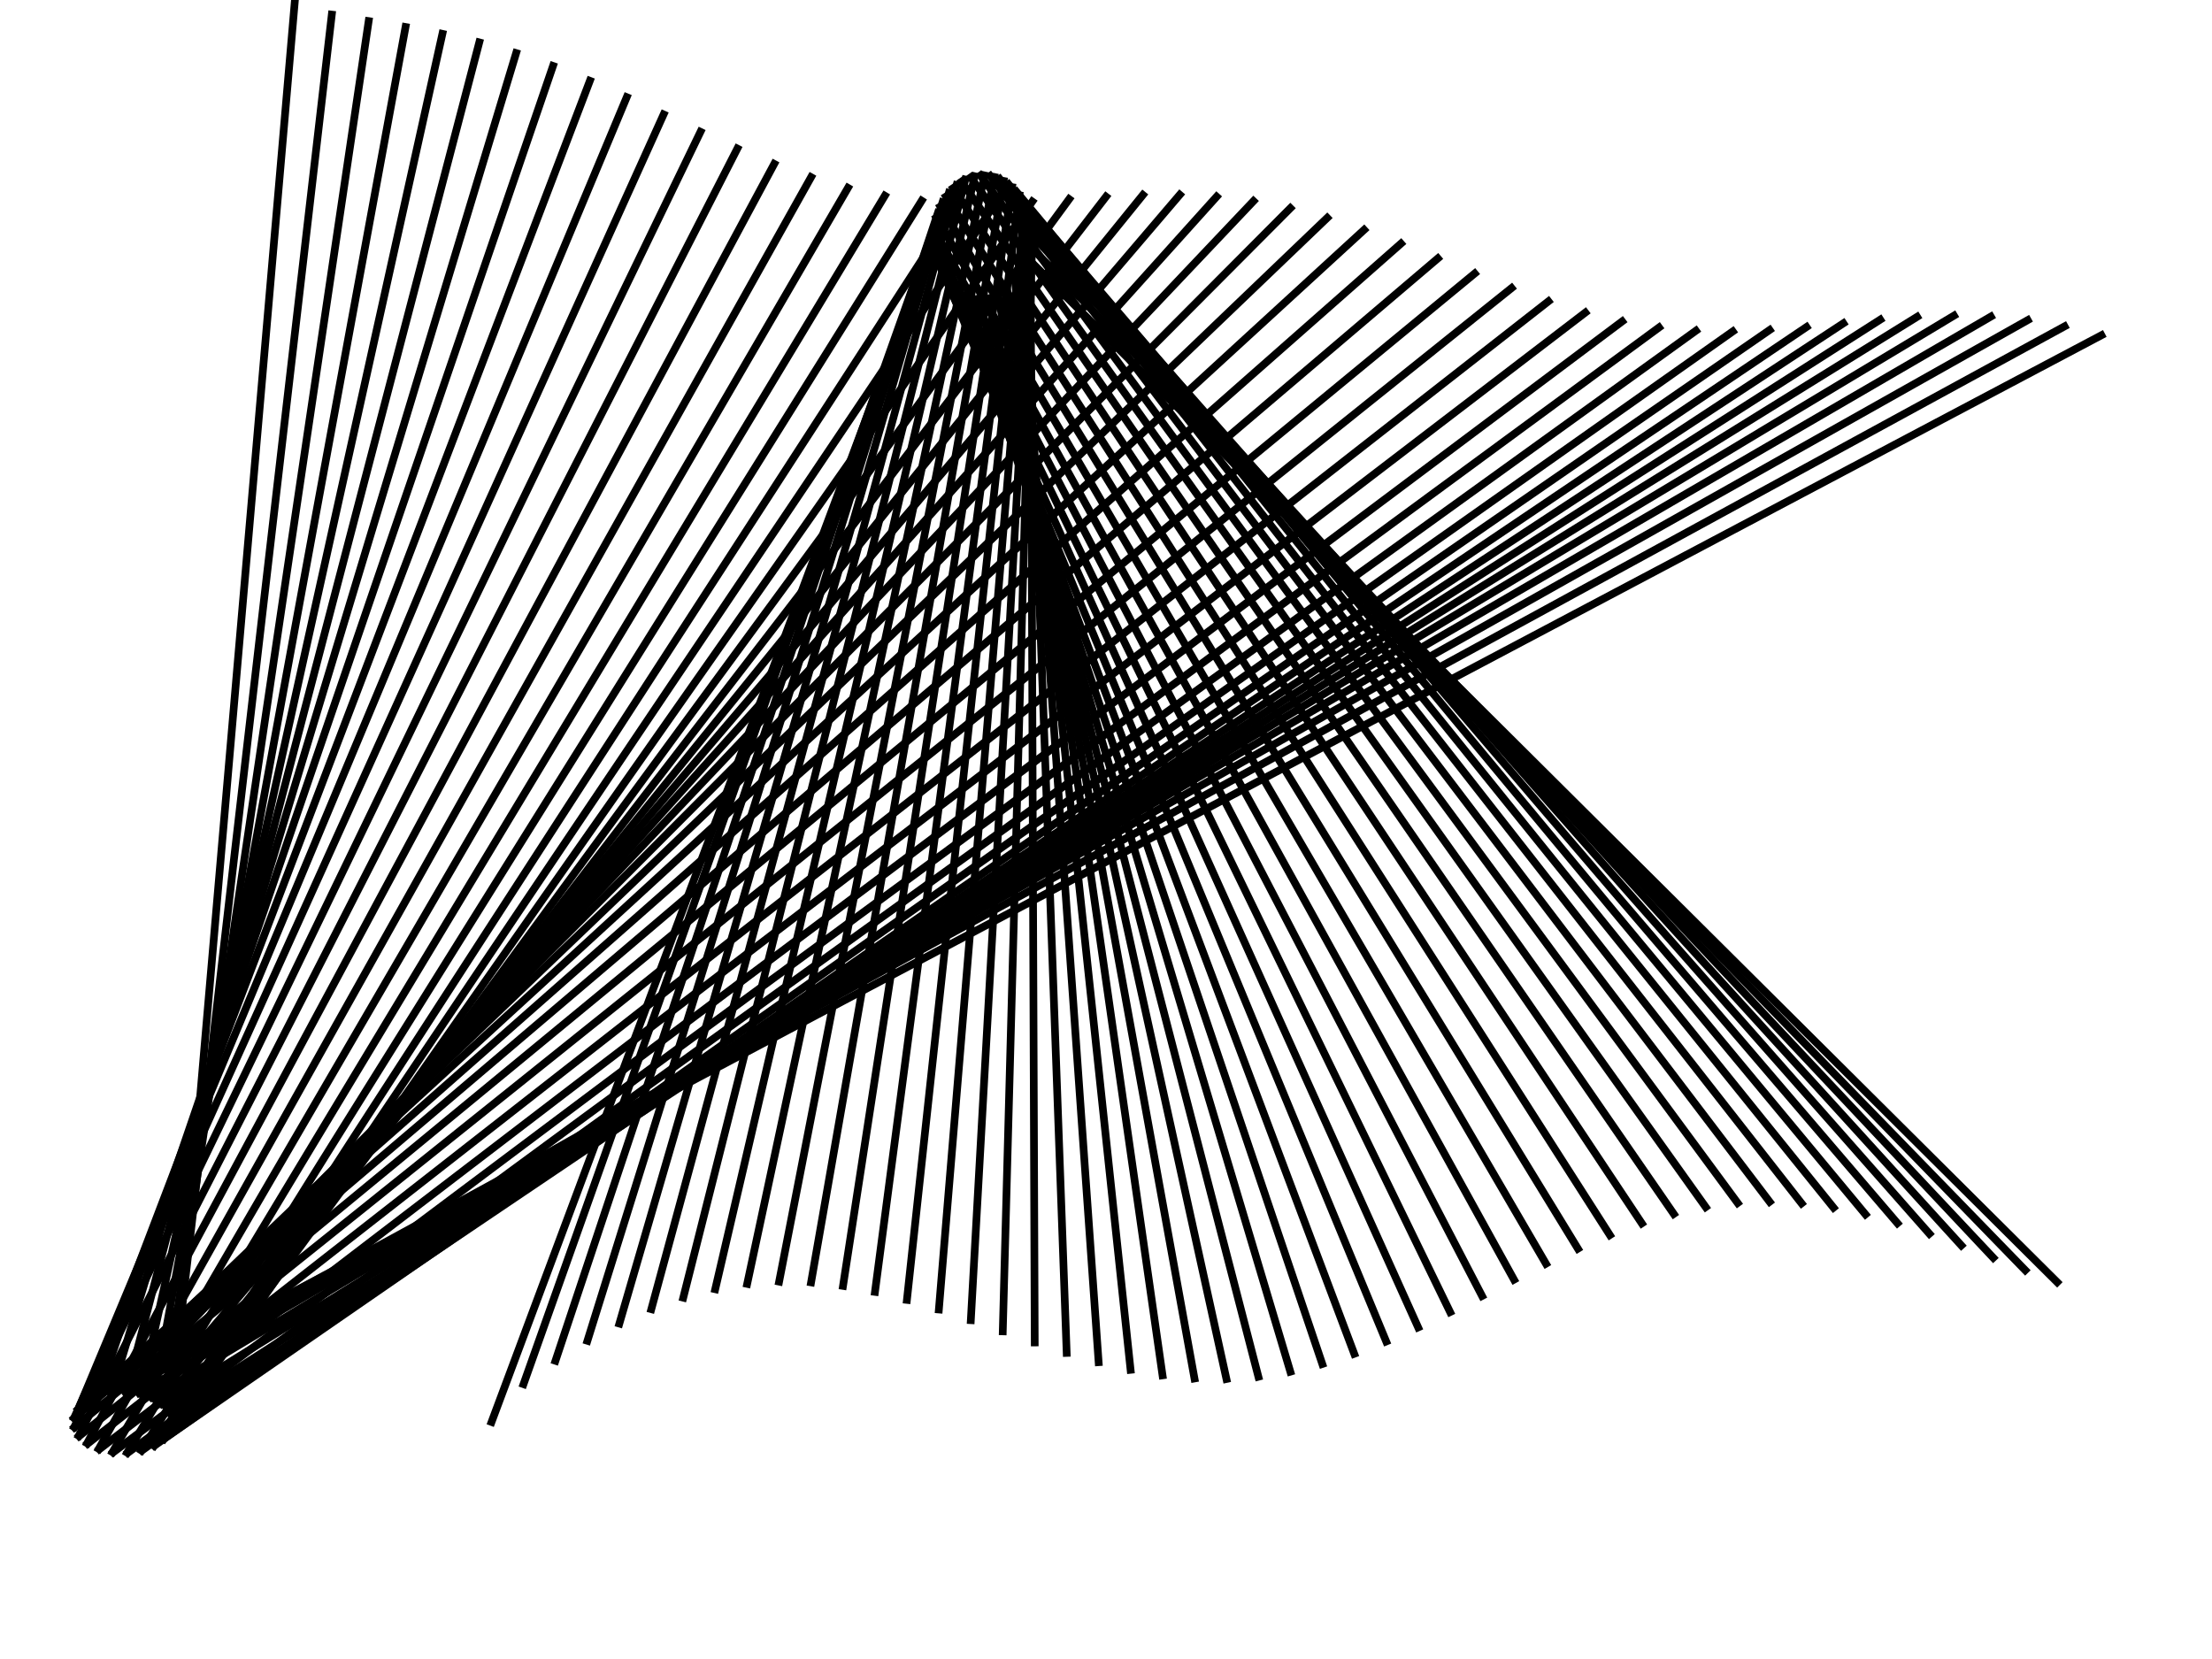 <?xml version="1.0" encoding="utf-8" standalone="no"?>
<!DOCTYPE svg PUBLIC "-//W3C//DTD SVG 1.1//EN"
  "http://www.w3.org/Graphics/SVG/1.1/DTD/svg11.dtd">
<!-- Created with matplotlib (http://matplotlib.org/) -->
<svg height="432pt" version="1.1" viewBox="0 0 576 432" width="576pt" xmlns="http://www.w3.org/2000/svg" xmlns:xlink="http://www.w3.org/1999/xlink">
 <defs>
  <style type="text/css">
*{stroke-linecap:butt;stroke-linejoin:round;stroke-miterlimit:100000;}
  </style>
 </defs>
 <g id="figure_1">
  <g id="axes_1">
   <g id="line2d_1">
    <path clip-path="url(#p3457c58779)" d="M 128 370.286 
L 243.2 61.714 
" style="fill:none;stroke:#000000;stroke-linecap:square;stroke-width:2.0;"/>
   </g>
   <g id="line2d_2">
    <path clip-path="url(#p3457c58779)" d="M 136.32 360.436 
L 243.455 58.526 
" style="fill:none;stroke:#000000;stroke-linecap:square;stroke-width:2.0;"/>
   </g>
   <g id="line2d_3">
    <path clip-path="url(#p3457c58779)" d="M 144.64 354.348 
L 244.21 55.466 
" style="fill:none;stroke:#000000;stroke-linecap:square;stroke-width:2.0;"/>
   </g>
   <g id="line2d_4">
    <path clip-path="url(#p3457c58779)" d="M 152.96 349.143 
L 245.436 52.654 
" style="fill:none;stroke:#000000;stroke-linecap:square;stroke-width:2.0;"/>
   </g>
   <g id="line2d_5">
    <path clip-path="url(#p3457c58779)" d="M 161.28 344.662 
L 247.082 50.204 
" style="fill:none;stroke:#000000;stroke-linecap:square;stroke-width:2.0;"/>
   </g>
   <g id="line2d_6">
    <path clip-path="url(#p3457c58779)" d="M 169.6 340.907 
L 249.084 48.212 
" style="fill:none;stroke:#000000;stroke-linecap:square;stroke-width:2.0;"/>
   </g>
   <g id="line2d_7">
    <path clip-path="url(#p3457c58779)" d="M 177.92 337.913 
L 251.362 46.759 
" style="fill:none;stroke:#000000;stroke-linecap:square;stroke-width:2.0;"/>
   </g>
   <g id="line2d_8">
    <path clip-path="url(#p3457c58779)" d="M 186.24 335.713 
L 253.824 45.902 
" style="fill:none;stroke:#000000;stroke-linecap:square;stroke-width:2.0;"/>
   </g>
   <g id="line2d_9">
    <path clip-path="url(#p3457c58779)" d="M 194.56 334.324 
L 256.374 45.675 
" style="fill:none;stroke:#000000;stroke-linecap:square;stroke-width:2.0;"/>
   </g>
   <g id="line2d_10">
    <path clip-path="url(#p3457c58779)" d="M 202.88 333.741 
L 258.908 46.088 
" style="fill:none;stroke:#000000;stroke-linecap:square;stroke-width:2.0;"/>
   </g>
   <g id="line2d_11">
    <path clip-path="url(#p3457c58779)" d="M 211.2 333.935 
L 261.327 47.124 
" style="fill:none;stroke:#000000;stroke-linecap:square;stroke-width:2.0;"/>
   </g>
   <g id="line2d_12">
    <path clip-path="url(#p3457c58779)" d="M 219.52 334.849 
L 263.533 48.741 
" style="fill:none;stroke:#000000;stroke-linecap:square;stroke-width:2.0;"/>
   </g>
   <g id="line2d_13">
    <path clip-path="url(#p3457c58779)" d="M 227.84 336.402 
L 265.439 50.876 
" style="fill:none;stroke:#000000;stroke-linecap:square;stroke-width:2.0;"/>
   </g>
   <g id="line2d_14">
    <path clip-path="url(#p3457c58779)" d="M 236.16 338.49 
L 266.968 53.443 
" style="fill:none;stroke:#000000;stroke-linecap:square;stroke-width:2.0;"/>
   </g>
   <g id="line2d_15">
    <path clip-path="url(#p3457c58779)" d="M 244.48 340.992 
L 268.06 56.339 
" style="fill:none;stroke:#000000;stroke-linecap:square;stroke-width:2.0;"/>
   </g>
   <g id="line2d_16">
    <path clip-path="url(#p3457c58779)" d="M 252.8 343.771 
L 268.672 59.45 
" style="fill:none;stroke:#000000;stroke-linecap:square;stroke-width:2.0;"/>
   </g>
   <g id="line2d_17">
    <path clip-path="url(#p3457c58779)" d="M 261.12 346.681 
L 268.778 62.651 
" style="fill:none;stroke:#000000;stroke-linecap:square;stroke-width:2.0;"/>
   </g>
   <g id="line2d_18">
    <path clip-path="url(#p3457c58779)" d="M 269.44 349.571 
L 268.375 65.815 
" style="fill:none;stroke:#000000;stroke-linecap:square;stroke-width:2.0;"/>
   </g>
   <g id="line2d_19">
    <path clip-path="url(#p3457c58779)" d="M 277.76 352.296 
L 267.479 68.815 
" style="fill:none;stroke:#000000;stroke-linecap:square;stroke-width:2.0;"/>
   </g>
   <g id="line2d_20">
    <path clip-path="url(#p3457c58779)" d="M 286.08 354.713 
L 266.124 71.532 
" style="fill:none;stroke:#000000;stroke-linecap:square;stroke-width:2.0;"/>
   </g>
   <g id="line2d_21">
    <path clip-path="url(#p3457c58779)" d="M 294.4 356.698 
L 264.367 73.858 
" style="fill:none;stroke:#000000;stroke-linecap:square;stroke-width:2.0;"/>
   </g>
   <g id="line2d_22">
    <path clip-path="url(#p3457c58779)" d="M 302.72 358.141 
L 262.275 75.699 
" style="fill:none;stroke:#000000;stroke-linecap:square;stroke-width:2.0;"/>
   </g>
   <g id="line2d_23">
    <path clip-path="url(#p3457c58779)" d="M 311.04 358.957 
L 259.934 76.983 
" style="fill:none;stroke:#000000;stroke-linecap:square;stroke-width:2.0;"/>
   </g>
   <g id="line2d_24">
    <path clip-path="url(#p3457c58779)" d="M 319.36 359.086 
L 257.436 77.659 
" style="fill:none;stroke:#000000;stroke-linecap:square;stroke-width:2.0;"/>
   </g>
   <g id="line2d_25">
    <path clip-path="url(#p3457c58779)" d="M 327.68 358.495 
L 254.88 77.698 
" style="fill:none;stroke:#000000;stroke-linecap:square;stroke-width:2.0;"/>
   </g>
   <g id="line2d_26">
    <path clip-path="url(#p3457c58779)" d="M 336 357.182 
L 252.369 77.101 
" style="fill:none;stroke:#000000;stroke-linecap:square;stroke-width:2.0;"/>
   </g>
   <g id="line2d_27">
    <path clip-path="url(#p3457c58779)" d="M 344.32 355.174 
L 250.003 75.89 
" style="fill:none;stroke:#000000;stroke-linecap:square;stroke-width:2.0;"/>
   </g>
   <g id="line2d_28">
    <path clip-path="url(#p3457c58779)" d="M 352.64 352.525 
L 247.876 74.114 
" style="fill:none;stroke:#000000;stroke-linecap:square;stroke-width:2.0;"/>
   </g>
   <g id="line2d_29">
    <path clip-path="url(#p3457c58779)" d="M 360.96 349.317 
L 246.073 71.843 
" style="fill:none;stroke:#000000;stroke-linecap:square;stroke-width:2.0;"/>
   </g>
   <g id="line2d_30">
    <path clip-path="url(#p3457c58779)" d="M 369.28 345.653 
L 244.665 69.169 
" style="fill:none;stroke:#000000;stroke-linecap:square;stroke-width:2.0;"/>
   </g>
   <g id="line2d_31">
    <path clip-path="url(#p3457c58779)" d="M 377.6 341.657 
L 243.71 66.198 
" style="fill:none;stroke:#000000;stroke-linecap:square;stroke-width:2.0;"/>
   </g>
   <g id="line2d_32">
    <path clip-path="url(#p3457c58779)" d="M 385.92 337.463 
L 243.244 63.048 
" style="fill:none;stroke:#000000;stroke-linecap:square;stroke-width:2.0;"/>
   </g>
   <g id="line2d_33">
    <path clip-path="url(#p3457c58779)" d="M 394.24 333.217 
L 243.287 59.844 
" style="fill:none;stroke:#000000;stroke-linecap:square;stroke-width:2.0;"/>
   </g>
   <g id="line2d_34">
    <path clip-path="url(#p3457c58779)" d="M 402.56 329.066 
L 243.837 56.715 
" style="fill:none;stroke:#000000;stroke-linecap:square;stroke-width:2.0;"/>
   </g>
   <g id="line2d_35">
    <path clip-path="url(#p3457c58779)" d="M 410.88 325.152 
L 244.872 53.786 
" style="fill:none;stroke:#000000;stroke-linecap:square;stroke-width:2.0;"/>
   </g>
   <g id="line2d_36">
    <path clip-path="url(#p3457c58779)" d="M 419.2 321.611 
L 246.35 51.172 
" style="fill:none;stroke:#000000;stroke-linecap:square;stroke-width:2.0;"/>
   </g>
   <g id="line2d_37">
    <path clip-path="url(#p3457c58779)" d="M 427.52 318.563 
L 248.213 48.979 
" style="fill:none;stroke:#000000;stroke-linecap:square;stroke-width:2.0;"/>
   </g>
   <g id="line2d_38">
    <path clip-path="url(#p3457c58779)" d="M 435.84 316.107 
L 250.387 47.294 
" style="fill:none;stroke:#000000;stroke-linecap:square;stroke-width:2.0;"/>
   </g>
   <g id="line2d_39">
    <path clip-path="url(#p3457c58779)" d="M 444.16 314.322 
L 252.784 46.183 
" style="fill:none;stroke:#000000;stroke-linecap:square;stroke-width:2.0;"/>
   </g>
   <g id="line2d_40">
    <path clip-path="url(#p3457c58779)" d="M 452.48 313.258 
L 255.309 45.692 
" style="fill:none;stroke:#000000;stroke-linecap:square;stroke-width:2.0;"/>
   </g>
   <g id="line2d_41">
    <path clip-path="url(#p3457c58779)" d="M 460.8 312.937 
L 257.862 45.839 
" style="fill:none;stroke:#000000;stroke-linecap:square;stroke-width:2.0;"/>
   </g>
   <g id="line2d_42">
    <path clip-path="url(#p3457c58779)" d="M 469.12 313.352 
L 260.341 46.62 
" style="fill:none;stroke:#000000;stroke-linecap:square;stroke-width:2.0;"/>
   </g>
   <g id="line2d_43">
    <path clip-path="url(#p3457c58779)" d="M 477.44 314.468 
L 262.647 48.002 
" style="fill:none;stroke:#000000;stroke-linecap:square;stroke-width:2.0;"/>
   </g>
   <g id="line2d_44">
    <path clip-path="url(#p3457c58779)" d="M 485.76 316.22 
L 264.688 49.93 
" style="fill:none;stroke:#000000;stroke-linecap:square;stroke-width:2.0;"/>
   </g>
   <g id="line2d_45">
    <path clip-path="url(#p3457c58779)" d="M 494.08 318.52 
L 266.382 52.329 
" style="fill:none;stroke:#000000;stroke-linecap:square;stroke-width:2.0;"/>
   </g>
   <g id="line2d_46">
    <path clip-path="url(#p3457c58779)" d="M 502.4 321.256 
L 267.662 55.102 
" style="fill:none;stroke:#000000;stroke-linecap:square;stroke-width:2.0;"/>
   </g>
   <g id="line2d_47">
    <path clip-path="url(#p3457c58779)" d="M 510.72 324.302 
L 268.478 58.138 
" style="fill:none;stroke:#000000;stroke-linecap:square;stroke-width:2.0;"/>
   </g>
   <g id="line2d_48">
    <path clip-path="url(#p3457c58779)" d="M 519.04 327.518 
L 268.796 61.317 
" style="fill:none;stroke:#000000;stroke-linecap:square;stroke-width:2.0;"/>
   </g>
   <g id="line2d_49">
    <path clip-path="url(#p3457c58779)" d="M 527.36 330.756 
L 268.604 64.511 
" style="fill:none;stroke:#000000;stroke-linecap:square;stroke-width:2.0;"/>
   </g>
   <g id="line2d_50">
    <path clip-path="url(#p3457c58779)" d="M 535.68 333.871 
L 267.909 67.595 
" style="fill:none;stroke:#000000;stroke-linecap:square;stroke-width:2.0;"/>
   </g>
   <g id="line2d_51">
    <path clip-path="url(#p3457c58779)" d="M 44.8 370.286 
L 76.8 0 
" style="fill:none;stroke:#000000;stroke-linecap:square;stroke-width:2.0;"/>
   </g>
   <g id="line2d_52">
    <path clip-path="url(#p3457c58779)" d="M 44.228 367.915 
L 86.4 3.801 
" style="fill:none;stroke:#000000;stroke-linecap:square;stroke-width:2.0;"/>
   </g>
   <g id="line2d_53">
    <path clip-path="url(#p3457c58779)" d="M 42.564 365.756 
L 96 5.495 
" style="fill:none;stroke:#000000;stroke-linecap:square;stroke-width:2.0;"/>
   </g>
   <g id="line2d_54">
    <path clip-path="url(#p3457c58779)" d="M 39.957 364.001 
L 105.6 7.031 
" style="fill:none;stroke:#000000;stroke-linecap:square;stroke-width:2.0;"/>
   </g>
   <g id="line2d_55">
    <path clip-path="url(#p3457c58779)" d="M 36.638 362.808 
L 115.2 8.809 
" style="fill:none;stroke:#000000;stroke-linecap:square;stroke-width:2.0;"/>
   </g>
   <g id="line2d_56">
    <path clip-path="url(#p3457c58779)" d="M 32.905 362.283 
L 124.8 11.037 
" style="fill:none;stroke:#000000;stroke-linecap:square;stroke-width:2.0;"/>
   </g>
   <g id="line2d_57">
    <path clip-path="url(#p3457c58779)" d="M 29.092 362.473 
L 134.4 13.819 
" style="fill:none;stroke:#000000;stroke-linecap:square;stroke-width:2.0;"/>
   </g>
   <g id="line2d_58">
    <path clip-path="url(#p3457c58779)" d="M 25.538 363.36 
L 144 17.171 
" style="fill:none;stroke:#000000;stroke-linecap:square;stroke-width:2.0;"/>
   </g>
   <g id="line2d_59">
    <path clip-path="url(#p3457c58779)" d="M 22.561 364.867 
L 153.6 21.038 
" style="fill:none;stroke:#000000;stroke-linecap:square;stroke-width:2.0;"/>
   </g>
   <g id="line2d_60">
    <path clip-path="url(#p3457c58779)" d="M 20.428 366.857 
L 163.2 25.303 
" style="fill:none;stroke:#000000;stroke-linecap:square;stroke-width:2.0;"/>
   </g>
   <g id="line2d_61">
    <path clip-path="url(#p3457c58779)" d="M 19.328 369.154 
L 172.8 29.798 
" style="fill:none;stroke:#000000;stroke-linecap:square;stroke-width:2.0;"/>
   </g>
   <g id="line2d_62">
    <path clip-path="url(#p3457c58779)" d="M 19.36 371.551 
L 182.4 34.33 
" style="fill:none;stroke:#000000;stroke-linecap:square;stroke-width:2.0;"/>
   </g>
   <g id="line2d_63">
    <path clip-path="url(#p3457c58779)" d="M 20.521 373.836 
L 192 38.691 
" style="fill:none;stroke:#000000;stroke-linecap:square;stroke-width:2.0;"/>
   </g>
   <g id="line2d_64">
    <path clip-path="url(#p3457c58779)" d="M 22.708 375.804 
L 201.6 42.684 
" style="fill:none;stroke:#000000;stroke-linecap:square;stroke-width:2.0;"/>
   </g>
   <g id="line2d_65">
    <path clip-path="url(#p3457c58779)" d="M 25.725 377.278 
L 211.2 46.137 
" style="fill:none;stroke:#000000;stroke-linecap:square;stroke-width:2.0;"/>
   </g>
   <g id="line2d_66">
    <path clip-path="url(#p3457c58779)" d="M 29.302 378.128 
L 220.8 48.924 
" style="fill:none;stroke:#000000;stroke-linecap:square;stroke-width:2.0;"/>
   </g>
   <g id="line2d_67">
    <path clip-path="url(#p3457c58779)" d="M 33.12 378.278 
L 230.4 50.972 
" style="fill:none;stroke:#000000;stroke-linecap:square;stroke-width:2.0;"/>
   </g>
   <g id="line2d_68">
    <path clip-path="url(#p3457c58779)" d="M 36.838 377.713 
L 240 52.271 
" style="fill:none;stroke:#000000;stroke-linecap:square;stroke-width:2.0;"/>
   </g>
   <g id="line2d_69">
    <path clip-path="url(#p3457c58779)" d="M 40.124 376.485 
L 249.6 52.874 
" style="fill:none;stroke:#000000;stroke-linecap:square;stroke-width:2.0;"/>
   </g>
   <g id="line2d_70">
    <path clip-path="url(#p3457c58779)" d="M 42.684 374.704 
L 259.2 52.893 
" style="fill:none;stroke:#000000;stroke-linecap:square;stroke-width:2.0;"/>
   </g>
   <g id="line2d_71">
    <path clip-path="url(#p3457c58779)" d="M 44.29 372.527 
L 268.8 52.488 
" style="fill:none;stroke:#000000;stroke-linecap:square;stroke-width:2.0;"/>
   </g>
   <g id="line2d_72">
    <path clip-path="url(#p3457c58779)" d="M 44.798 370.151 
L 278.4 51.857 
" style="fill:none;stroke:#000000;stroke-linecap:square;stroke-width:2.0;"/>
   </g>
   <g id="line2d_73">
    <path clip-path="url(#p3457c58779)" d="M 44.163 367.786 
L 288 51.214 
" style="fill:none;stroke:#000000;stroke-linecap:square;stroke-width:2.0;"/>
   </g>
   <g id="line2d_74">
    <path clip-path="url(#p3457c58779)" d="M 42.441 365.645 
L 297.6 50.77 
" style="fill:none;stroke:#000000;stroke-linecap:square;stroke-width:2.0;"/>
   </g>
   <g id="line2d_75">
    <path clip-path="url(#p3457c58779)" d="M 39.787 363.918 
L 307.2 50.719 
" style="fill:none;stroke:#000000;stroke-linecap:square;stroke-width:2.0;"/>
   </g>
   <g id="line2d_76">
    <path clip-path="url(#p3457c58779)" d="M 36.437 362.76 
L 316.8 51.216 
" style="fill:none;stroke:#000000;stroke-linecap:square;stroke-width:2.0;"/>
   </g>
   <g id="line2d_77">
    <path clip-path="url(#p3457c58779)" d="M 32.691 362.275 
L 326.4 52.365 
" style="fill:none;stroke:#000000;stroke-linecap:square;stroke-width:2.0;"/>
   </g>
   <g id="line2d_78">
    <path clip-path="url(#p3457c58779)" d="M 28.883 362.504 
L 336 54.211 
" style="fill:none;stroke:#000000;stroke-linecap:square;stroke-width:2.0;"/>
   </g>
   <g id="line2d_79">
    <path clip-path="url(#p3457c58779)" d="M 25.353 363.429 
L 345.6 56.735 
" style="fill:none;stroke:#000000;stroke-linecap:square;stroke-width:2.0;"/>
   </g>
   <g id="line2d_80">
    <path clip-path="url(#p3457c58779)" d="M 22.417 364.967 
L 355.2 59.854 
" style="fill:none;stroke:#000000;stroke-linecap:square;stroke-width:2.0;"/>
   </g>
   <g id="line2d_81">
    <path clip-path="url(#p3457c58779)" d="M 20.338 366.979 
L 364.8 63.431 
" style="fill:none;stroke:#000000;stroke-linecap:square;stroke-width:2.0;"/>
   </g>
   <g id="line2d_82">
    <path clip-path="url(#p3457c58779)" d="M 19.3 369.287 
L 374.4 67.289 
" style="fill:none;stroke:#000000;stroke-linecap:square;stroke-width:2.0;"/>
   </g>
   <g id="line2d_83">
    <path clip-path="url(#p3457c58779)" d="M 19.396 371.684 
L 384 71.22 
" style="fill:none;stroke:#000000;stroke-linecap:square;stroke-width:2.0;"/>
   </g>
   <g id="line2d_84">
    <path clip-path="url(#p3457c58779)" d="M 20.618 373.956 
L 393.6 75.013 
" style="fill:none;stroke:#000000;stroke-linecap:square;stroke-width:2.0;"/>
   </g>
   <g id="line2d_85">
    <path clip-path="url(#p3457c58779)" d="M 22.857 375.901 
L 403.2 78.464 
" style="fill:none;stroke:#000000;stroke-linecap:square;stroke-width:2.0;"/>
   </g>
   <g id="line2d_86">
    <path clip-path="url(#p3457c58779)" d="M 25.913 377.343 
L 412.8 81.4 
" style="fill:none;stroke:#000000;stroke-linecap:square;stroke-width:2.0;"/>
   </g>
   <g id="line2d_87">
    <path clip-path="url(#p3457c58779)" d="M 29.513 378.156 
L 422.4 83.692 
" style="fill:none;stroke:#000000;stroke-linecap:square;stroke-width:2.0;"/>
   </g>
   <g id="line2d_88">
    <path clip-path="url(#p3457c58779)" d="M 33.334 378.265 
L 432 85.27 
" style="fill:none;stroke:#000000;stroke-linecap:square;stroke-width:2.0;"/>
   </g>
   <g id="line2d_89">
    <path clip-path="url(#p3457c58779)" d="M 37.037 377.661 
L 441.6 86.123 
" style="fill:none;stroke:#000000;stroke-linecap:square;stroke-width:2.0;"/>
   </g>
   <g id="line2d_90">
    <path clip-path="url(#p3457c58779)" d="M 40.289 376.399 
L 451.2 86.305 
" style="fill:none;stroke:#000000;stroke-linecap:square;stroke-width:2.0;"/>
   </g>
   <g id="line2d_91">
    <path clip-path="url(#p3457c58779)" d="M 42.801 374.591 
L 460.8 85.931 
" style="fill:none;stroke:#000000;stroke-linecap:square;stroke-width:2.0;"/>
   </g>
   <g id="line2d_92">
    <path clip-path="url(#p3457c58779)" d="M 44.349 372.398 
L 470.4 85.161 
" style="fill:none;stroke:#000000;stroke-linecap:square;stroke-width:2.0;"/>
   </g>
   <g id="line2d_93">
    <path clip-path="url(#p3457c58779)" d="M 44.793 370.016 
L 480 84.192 
" style="fill:none;stroke:#000000;stroke-linecap:square;stroke-width:2.0;"/>
   </g>
   <g id="line2d_94">
    <path clip-path="url(#p3457c58779)" d="M 44.094 367.658 
L 489.6 83.237 
" style="fill:none;stroke:#000000;stroke-linecap:square;stroke-width:2.0;"/>
   </g>
   <g id="line2d_95">
    <path clip-path="url(#p3457c58779)" d="M 42.315 365.536 
L 499.2 82.507 
" style="fill:none;stroke:#000000;stroke-linecap:square;stroke-width:2.0;"/>
   </g>
   <g id="line2d_96">
    <path clip-path="url(#p3457c58779)" d="M 39.615 363.837 
L 508.8 82.192 
" style="fill:none;stroke:#000000;stroke-linecap:square;stroke-width:2.0;"/>
   </g>
   <g id="line2d_97">
    <path clip-path="url(#p3457c58779)" d="M 36.234 362.715 
L 518.4 82.444 
" style="fill:none;stroke:#000000;stroke-linecap:square;stroke-width:2.0;"/>
   </g>
   <g id="line2d_98">
    <path clip-path="url(#p3457c58779)" d="M 32.476 362.268 
L 528 83.363 
" style="fill:none;stroke:#000000;stroke-linecap:square;stroke-width:2.0;"/>
   </g>
   <g id="line2d_99">
    <path clip-path="url(#p3457c58779)" d="M 28.674 362.538 
L 537.6 84.99 
" style="fill:none;stroke:#000000;stroke-linecap:square;stroke-width:2.0;"/>
   </g>
   <g id="line2d_100">
    <path clip-path="url(#p3457c58779)" d="M 25.17 363.5 
L 547.2 87.3 
" style="fill:none;stroke:#000000;stroke-linecap:square;stroke-width:2.0;"/>
   </g>
  </g>
 </g>
 <defs>
  <clipPath id="p3457c58779">
   <rect height="432.0" width="576.0" x="0.0" y="0.0"/>
  </clipPath>
 </defs>
</svg>
